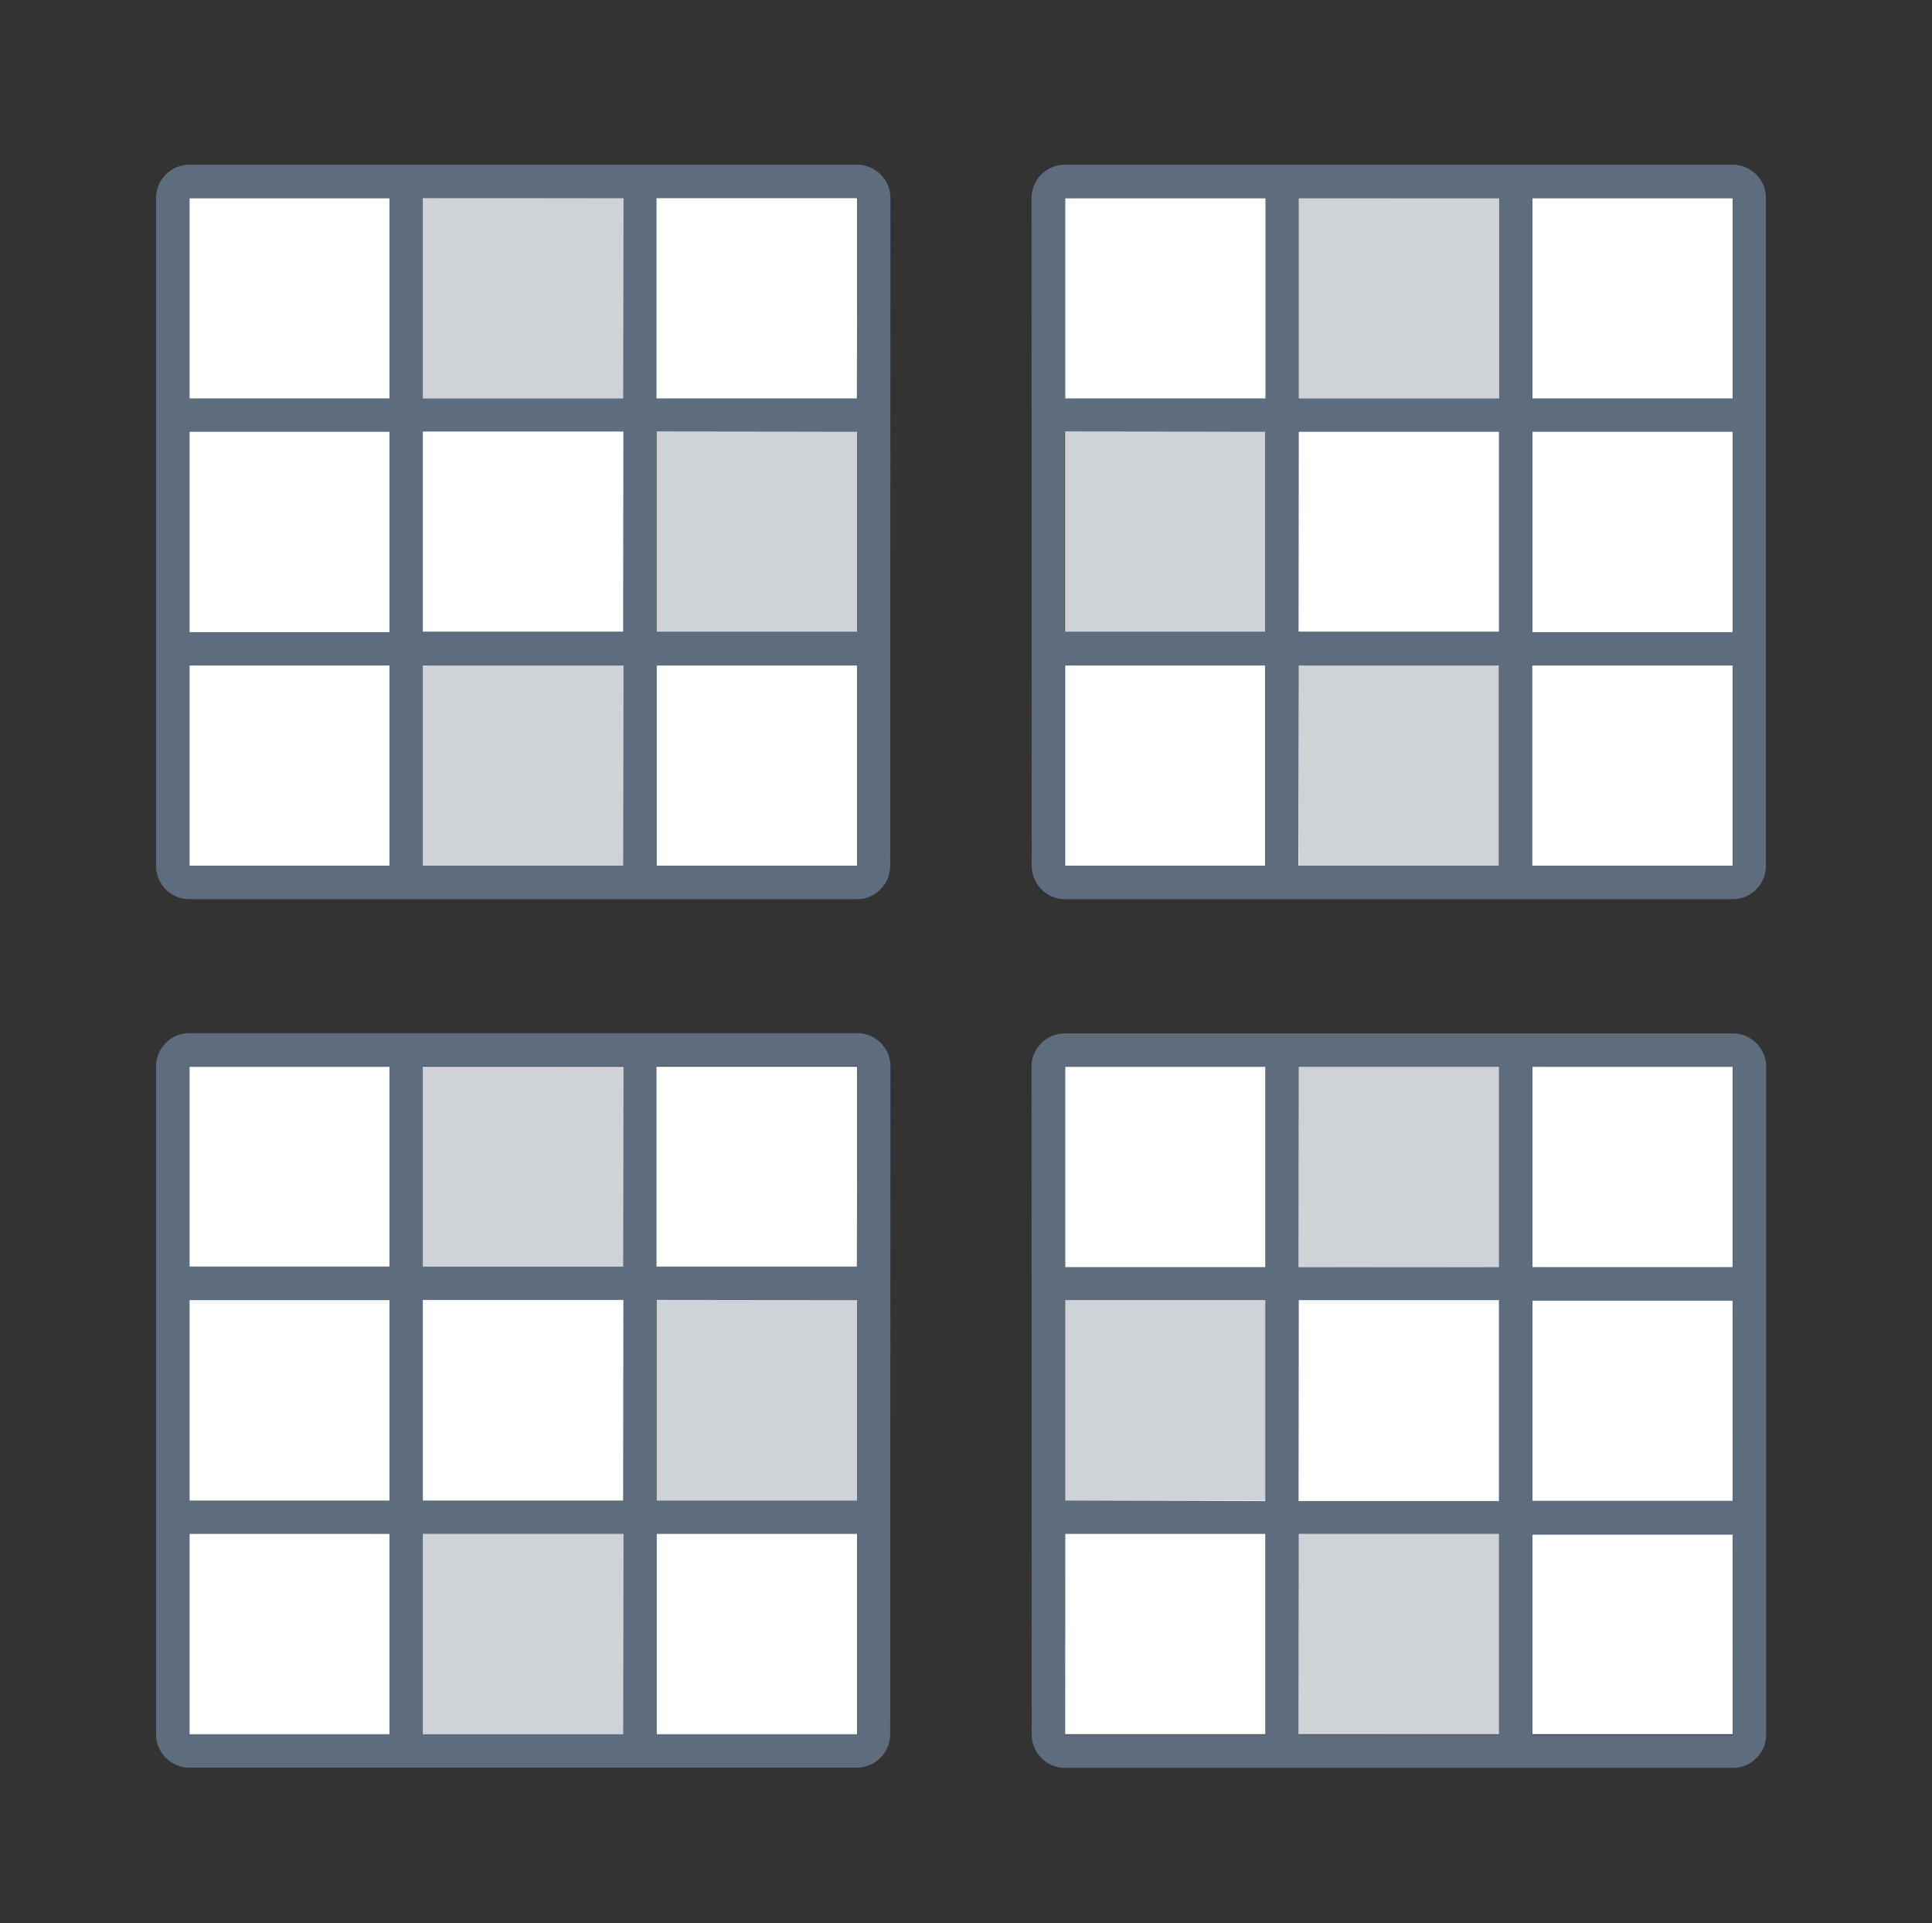 <svg id="图层_1" data-name="图层 1" xmlns="http://www.w3.org/2000/svg" viewBox="0 0 275.33 274.01"><rect x="0" y="0" width="275.33" height="274.01" fill="#333333" stroke="none"/><path d="M27,28.23h95.15v95.15H27Z" style="fill:#fff"/><path d="M88.8,94.83v28.55H60.26V94.83Zm33.34-33.34V90H93.56V61.53ZM88.8,28.19V56.77H60.26V28.23Z" style="fill:#5d6d7e;isolation:isolate;opacity:0.3"/><path d="M126.86,123.38a4.75,4.75,0,0,1-4.75,4.75H27a4.76,4.76,0,0,1-4.76-4.75V28.23A4.76,4.76,0,0,1,27,23.47h95.15a4.76,4.76,0,0,1,4.75,4.76ZM27,94.83v28.55H55.5V94.83Zm61.84,0H60.26v28.55H88.8Zm4.76,0v28.55h28.55V94.83Zm0-33.34V90h28.55V61.53Zm-4.76,0H60.26V90H88.8Zm33.34-33.3H93.56V56.77h28.55Zm-33.34,0H60.26V56.77H88.8ZM27,90.07H55.5V61.53H27Zm0-33.3H55.5V28.23H27Z" style="fill:#5d6d7e"/><path d="M246.94,123.38H151.79V28.23h95.15Z" style="fill:#fff"/><path d="M213.64,94.83v28.55H185.09V94.83ZM180.3,61.49V90H151.79V61.53Zm33.34-33.3V56.77H185.09V28.23Z" style="fill:#5d6d7e;isolation:isolate;opacity:0.3"/><path d="M147,28.23a4.76,4.76,0,0,1,4.76-4.76h95.15a4.76,4.76,0,0,1,4.76,4.76v95.15a4.76,4.76,0,0,1-4.76,4.75H151.79a4.77,4.77,0,0,1-4.76-4.75Zm71.37,66.6v28.55h28.54V94.83Zm-33.34,28.55h28.55V94.83H185.09Zm-33.3-28.55v28.55h28.55V94.83Zm0-33.34V90h28.55V61.53ZM185.06,90h28.55V61.53H185.09ZM151.79,56.77h28.55V28.23H151.79Zm33.3,0h28.55V28.23H185.09Zm61.85,4.76H218.4V90.07h28.54Zm0-33.3H218.4V56.77h28.54Z" style="fill:#5d6d7e"/><path d="M27,152h95.15v95.15H27Z" style="fill:#fff"/><path d="M88.8,218.57v28.54H60.26V218.57Zm33.34-33.34v28.58H93.56V185.26ZM88.8,151.93v28.55H60.26V152Z" style="fill:#5d6d7e;isolation:isolate;opacity:0.3"/><path d="M126.86,247.11a4.76,4.76,0,0,1-4.75,4.76H27a4.76,4.76,0,0,1-4.76-4.76V152A4.76,4.76,0,0,1,27,147.21h95.15a4.75,4.75,0,0,1,4.75,4.75ZM27,218.57v28.54H55.5V218.57Zm61.84,0H60.26v28.54H88.8Zm4.76,0v28.54h28.55V218.57Zm0-33.34v28.58h28.55V185.26Zm-4.76,0H60.26v28.58H88.8Zm33.34-33.3H93.56v28.55h28.55Zm-33.34,0H60.26v28.55H88.8ZM27,213.81H55.5V185.26H27Zm0-33.34H55.5V152H27Z" style="fill:#5d6d7e"/><path d="M246.94,247.11H151.79V152h95.15Z" style="fill:#fff"/><path d="M185.09,180.51V152h28.55v28.55Zm-33.3,33.34V185.26h28.55v28.55Zm33.3,33.3V218.57h28.55v28.54Z" style="fill:#5d6d7e;isolation:isolate;opacity:0.3"/><path d="M147,152a4.77,4.77,0,0,1,4.76-4.75h95.15A4.76,4.76,0,0,1,251.7,152v95.15a4.76,4.76,0,0,1-4.76,4.76H151.79a4.76,4.76,0,0,1-4.76-4.76Zm99.91,28.55V152H218.4v28.55Zm-61.85,0h28.55V152H185.09Zm-4.75,0V152H151.79v28.55Zm0,33.34V185.26H151.79v28.55Zm4.75,0h28.55V185.26H185.09Zm-33.3,33.3h28.55V218.57H151.79Zm33.3,0h28.55V218.57H185.09Zm61.85-61.85H218.4v28.51h28.54Zm0,33.34H218.4v28.55h28.54Z" style="fill:#5d6d7e"/></svg>